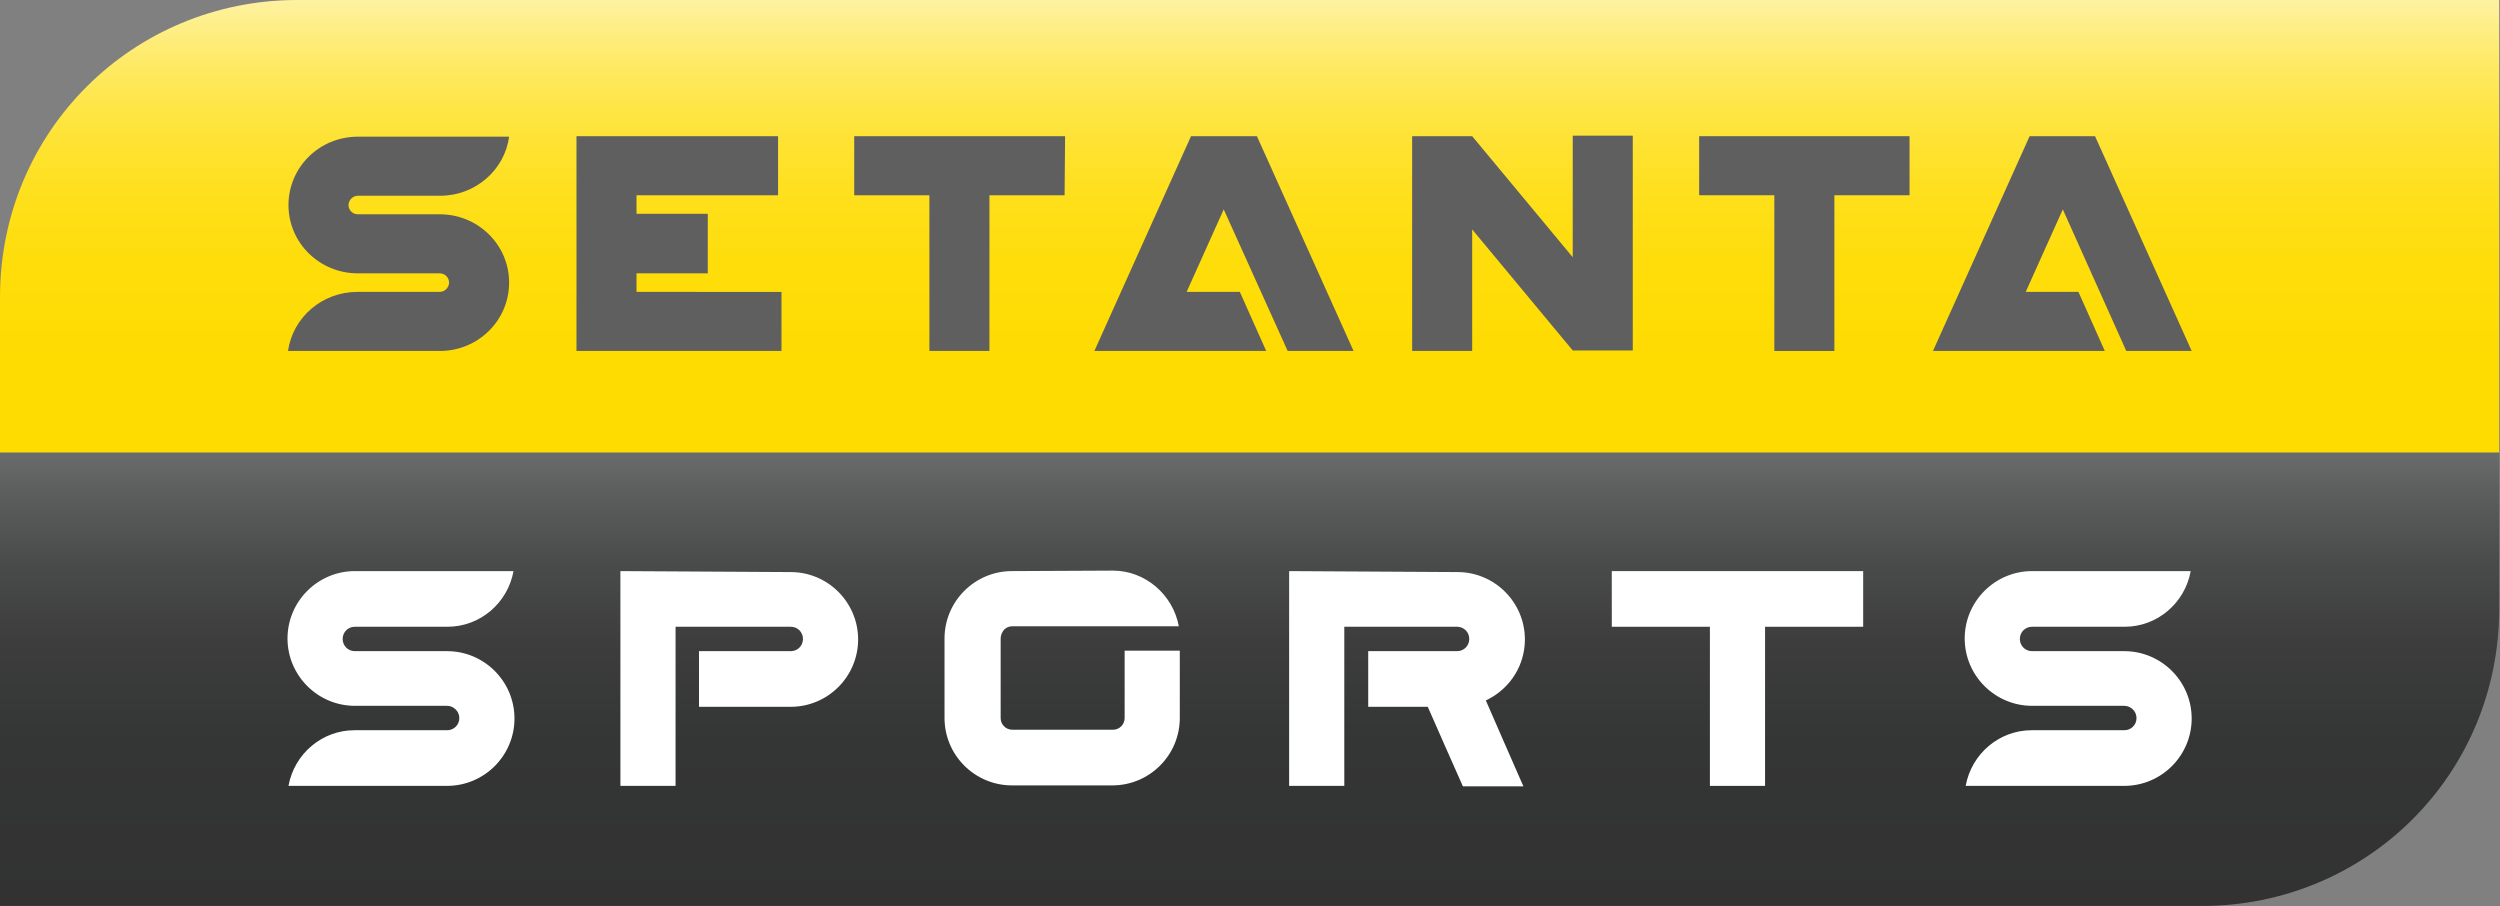 <svg version="1.1" viewBox="0 0 800 290" xml:space="preserve" xmlns="http://www.w3.org/2000/svg">
<rect x="0" y="0" width="800" height="290" fill="#808080" stroke="none"/>
<style type="text/css">
	.st0{fill:url(#b);}
	.st1{fill:url(#a);}
	.st2{fill:#5F5F5F;}
	.st3{fill:#FFFFFF;}
</style>
<g transform="scale(1.562)">
	<linearGradient id="b" x1="256" x2="256" y1="-9.0949e-13" y2="92.85" gradientUnits="userSpaceOnUse">
		<stop stop-color="#FEF2A2" offset="0"/>
		<stop stop-color="#FEEF8E" offset=".042"/>
		<stop stop-color="#FEEA68" offset=".133"/>
		<stop stop-color="#FEE648" offset=".231"/>
		<stop stop-color="#FEE22E" offset=".336"/>
		<stop stop-color="#FEDF19" offset=".451"/>
		<stop stop-color="#FEDD0B" offset=".58"/>
		<stop stop-color="#FEDC03" offset=".738"/>
		<stop stop-color="#FEDC00" offset="1"/>
	</linearGradient>
	<path class="st0" d="M 60.9,0 C 27.3,0 0,26.8 0,60.9 v 32 H 512 V 0 Z" fill="url(#b)" Googl="true"/>
	<linearGradient id="a" x1="256" x2="256" y1="92.85" y2="185.7" gradientUnits="userSpaceOnUse">
		<stop stop-color="#6A6C6C" offset="0"/>
		<stop stop-color="#5E5F5F" offset=".076"/>
		<stop stop-color="#4A4B4B" offset=".235"/>
		<stop stop-color="#3D3D3D" offset=".416"/>
		<stop stop-color="#343535" offset=".635"/>
		<stop stop-color="#323232" offset="1"/>
	</linearGradient>
	<path class="st1" d="m0 92.8v92.8h451.1c33.6 0 60.9-26.8 60.9-60.9v-32h-512z" fill="url(#a)"/>
	
		<path class="st2" d="m90.1 71.9c7.9 0 14.2-6.3 14.2-14 0-7.8-6.4-14-14.2-14h-16.8c-1.1 0-1.9-0.9-1.9-1.9s0.9-1.9 1.9-1.9h16.9c7.2 0 13.2-5.3 14.1-12.1h-31c-7.9 0-14.2 6.3-14.2 14 0 7.8 6.4 14 14.2 14h16.8c1.1 0 1.9 0.9 1.9 1.9s-0.9 1.9-1.9 1.9h-16.9c-7.2 0-13.2 5.2-14.2 12.1z"/>
		<path class="st2" d="m130.4 59.8v-3.8h14.6v-12.2h-14.6v-3.8h29v-12.1h-41.3v44h42v-12.1z"/>
		<path class="st2" d="m218.2 27.9h-43.2v12.1h15.4v31.9h12.3v-31.9h15.4z"/>
		<path class="st2" d="m391.2 27.9h-43.1v12.1h15.4v31.9h12.3v-31.9h15.4z"/>
		<path class="st2" d="m263.8 71.9h13.5l-19.8-44h-13.5l-19.8 44h35.2l-5.4-12.1h-10.9l7.6-16.9z"/>
		<path class="st2" d="m435.6 71.9h13.4l-19.8-44h-13.4l-19.8 44h35.2l-5.4-12.1h-10.8l7.6-16.9z"/>
		<path class="st2" d="m322.2 27.9v24.8l-20.6-24.8h-12.3v44h12.3v-24.9l20.6 24.8h12.3v-44h-12.3z"/>
	
	
		<path class="st3" d="m72.7 117c-7.6 0-13.8 6.2-13.8 13.8s6.2 13.8 13.8 13.8h18.9c1.3 0 2.5 1.1 2.5 2.5s-1.1 2.5-2.5 2.5h-19c-6.6 0-12.3 4.8-13.5 11.4h32.5c7.6 0 13.8-6.2 13.8-13.8s-6.2-13.8-13.8-13.8h-18.9c-1.4 0-2.5-1.1-2.5-2.5s1.1-2.5 2.5-2.5h19c6.6 0 12.3-4.8 13.5-11.4h-32.5"/>
		<path class="st3" d="m416.3 117c-7.6 0-13.8 6.2-13.8 13.8s6.2 13.8 13.8 13.8h18.9c1.3 0 2.5 1.1 2.5 2.5s-1.1 2.5-2.5 2.5h-19c-6.6 0-12.3 4.8-13.5 11.4h32.5c7.6 0 13.8-6.2 13.8-13.8s-6.2-13.8-13.8-13.8h-18.9c-1.4 0-2.5-1.1-2.5-2.5s1.1-2.5 2.5-2.5h19c6.6 0 12.3-4.8 13.5-11.4h-32.5"/>
		<path class="st3" d="m330.2 117v11.4h20.1v32.6h11.3v-32.6h20.1v-11.4z"/>
		<path class="st3" d="m127.1 117v44h11.3v-32.6h23.6c1.4 0 2.5 1.1 2.5 2.5s-1.1 2.5-2.5 2.5h-18.8v11.4h18.8c7.6 0 13.8-6.2 13.8-13.8s-6.2-13.8-13.8-13.8z"/>
		<path class="st3" d="m264.1 117v44h11.3v-32.6h23.1c1.4 0 2.5 1.1 2.5 2.5s-1.1 2.5-2.5 2.5h-18.2v11.4h12.2s6.9 15.7 7.2 16.3h12.4c-0.6-1.3-7.7-17.6-7.7-17.6l0.4-0.2c4.7-2.4 7.6-7.1 7.6-12.3 0-7.6-6.2-13.8-13.8-13.8z"/>
		<path class="st3" d="m207.3 117c-7.6 0-13.8 6.2-13.8 13.8v16.3c0 7.6 6.2 13.8 13.8 13.8h20.6c7.6 0 13.8-6.2 13.8-13.8v-13.8h-11.3v13.8c0 0.7-0.3 1.3-0.7 1.7-0.5 0.5-1.1 0.7-1.7 0.7h-20.6c-0.7 0-1.3-0.3-1.7-0.7-0.5-0.5-0.7-1.1-0.7-1.7v-16.3c0-0.7 0.3-1.3 0.7-1.8 0.5-0.5 1.1-0.7 1.7-0.7h34.1c-1.2-6.5-6.9-11.4-13.5-11.4z"/>
	
</g>
</svg>
